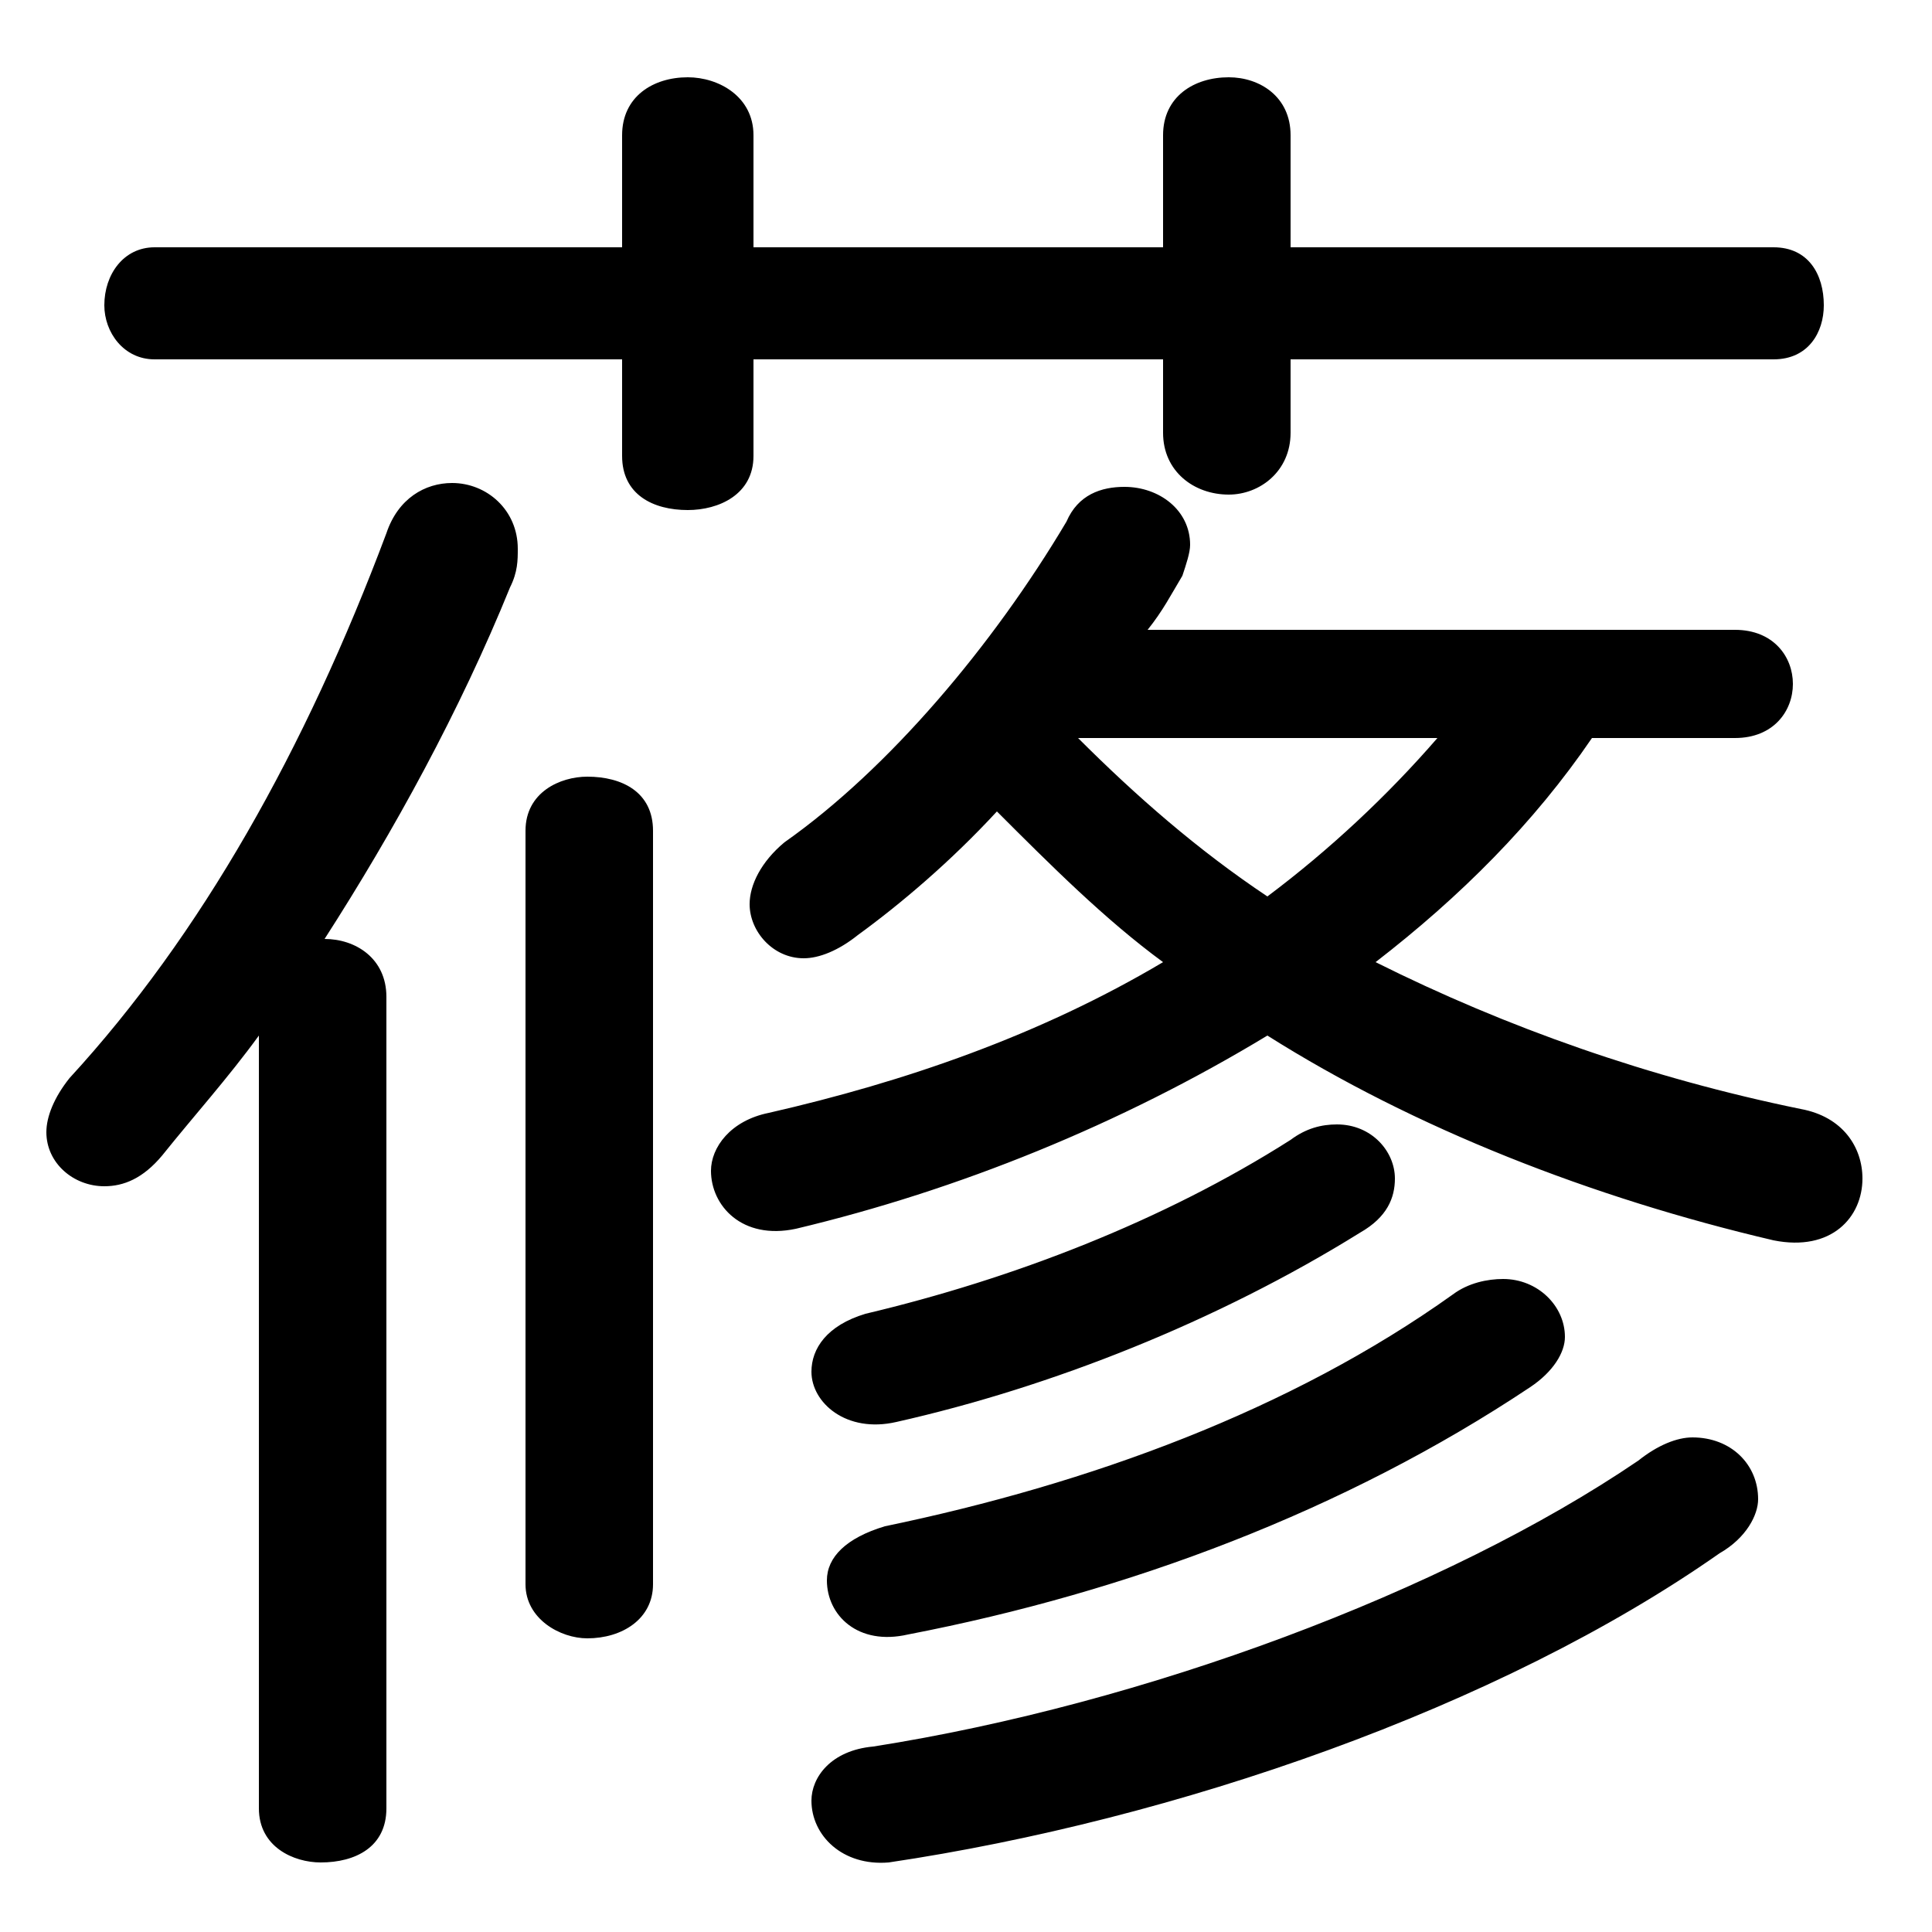 <svg xmlns="http://www.w3.org/2000/svg" viewBox="0 -44.0 50.0 50.0">
    <rect x="0" y="-44.0" width="50.0" height="50.0" fill="#808080" stroke="none"/>
    <g transform="scale(1, -1)">
        <!-- ボディの枠 -->
        <rect x="0" y="-6.0" width="50.0" height="50.0"
            stroke="white" fill="white"/>
        <!-- グリフ座標系の原点 -->
        <circle cx="0" cy="0" r="5" fill="white"/>
        <!-- グリフのアウトライン -->
        <g style="fill:black;stroke:#000000;stroke-width:0;stroke-linecap:round;stroke-linejoin:round;">
        <path d="M 29.7 27.7 C 30.1 28.2 30.3 28.6 30.6 29.1 C 30.7 29.4 30.8 29.7 30.8 29.9 C 30.8 30.8 30.0 31.4 29.1 31.4 C 28.5 31.4 27.9 31.2 27.6 30.5 C 25.7 27.3 23.0 24.1 20.3 22.2 C 19.7 21.7 19.4 21.1 19.4 20.6 C 19.4 19.9 20.0 19.2 20.8 19.2 C 21.2 19.2 21.7 19.4 22.2 19.8 C 23.3 20.6 24.6 21.7 25.8 23.0 C 27.2 21.6 28.6 20.2 30.1 19.1 C 26.9 17.2 23.4 16.0 19.9 15.2 C 18.9 15.0 18.4 14.3 18.4 13.7 C 18.4 12.8 19.2 11.9 20.6 12.2 C 24.8 13.2 29.0 14.9 32.8 17.2 C 36.6 14.8 41.2 13.0 45.9 11.9 C 47.4 11.6 48.2 12.5 48.2 13.5 C 48.2 14.3 47.7 15.1 46.6 15.3 C 42.7 16.1 39.0 17.4 35.6 19.1 C 37.8 20.8 39.7 22.7 41.2 24.9 L 44.9 24.9 C 45.9 24.9 46.4 25.6 46.4 26.3 C 46.4 27.0 45.9 27.7 44.9 27.7 Z M 37.2 24.9 C 35.9 23.4 34.4 22.0 32.8 20.8 C 31.0 22.0 29.4 23.4 27.9 24.9 Z M 6.7 -2.8 C 6.7 -3.8 7.6 -4.2 8.3 -4.2 C 9.2 -4.2 10.0 -3.8 10.0 -2.8 L 10.0 18.2 C 10.0 19.2 9.2 19.7 8.4 19.7 C 10.2 22.5 11.9 25.6 13.2 28.8 C 13.4 29.2 13.4 29.5 13.4 29.8 C 13.4 30.8 12.6 31.5 11.7 31.5 C 11.0 31.5 10.3 31.1 10.0 30.2 C 7.9 24.6 5.2 19.8 1.8 16.1 C 1.4 15.6 1.2 15.1 1.2 14.7 C 1.2 13.9 1.9 13.3 2.7 13.3 C 3.2 13.3 3.7 13.5 4.2 14.1 C 5.0 15.1 5.9 16.1 6.7 17.2 Z M 30.1 37.6 L 19.5 37.6 L 19.5 40.5 C 19.5 41.5 18.6 42.0 17.8 42.0 C 16.9 42.0 16.1 41.5 16.1 40.5 L 16.1 37.6 L 4.0 37.6 C 3.2 37.6 2.7 36.9 2.7 36.1 C 2.7 35.4 3.2 34.7 4.0 34.7 L 16.1 34.7 L 16.1 32.2 C 16.1 31.2 16.9 30.8 17.8 30.8 C 18.6 30.8 19.5 31.2 19.5 32.2 L 19.5 34.7 L 30.1 34.7 L 30.1 32.8 C 30.1 31.8 30.9 31.2 31.8 31.2 C 32.6 31.2 33.4 31.8 33.4 32.8 L 33.4 34.7 L 45.9 34.7 C 46.8 34.7 47.2 35.4 47.2 36.1 C 47.2 36.9 46.8 37.6 45.9 37.6 L 33.4 37.6 L 33.4 40.5 C 33.4 41.5 32.6 42.0 31.8 42.0 C 30.9 42.0 30.1 41.5 30.1 40.5 Z M 37.6 10.5 C 33.4 7.5 28.2 5.6 22.9 4.5 C 21.9 4.2 21.4 3.7 21.4 3.1 C 21.4 2.2 22.2 1.4 23.5 1.7 C 29.2 2.8 34.8 4.9 39.6 8.1 C 40.2 8.5 40.5 9.0 40.5 9.4 C 40.5 10.2 39.8 10.9 38.9 10.9 C 38.5 10.9 38.0 10.8 37.6 10.5 Z M 16.9 22.5 C 16.9 23.5 16.1 23.9 15.2 23.9 C 14.5 23.9 13.6 23.5 13.6 22.5 L 13.6 3.0 C 13.6 2.1 14.5 1.6 15.2 1.6 C 16.1 1.6 16.9 2.1 16.9 3.0 Z M 42.4 6.2 C 37.4 2.8 29.6 -0.1 22.6 -1.2 C 21.5 -1.3 21.0 -2.0 21.0 -2.6 C 21.0 -3.5 21.8 -4.3 23.0 -4.2 C 30.4 -3.1 38.8 -0.2 44.5 3.8 C 45.2 4.2 45.5 4.8 45.5 5.2 C 45.5 6.1 44.8 6.8 43.8 6.8 C 43.4 6.8 42.9 6.6 42.4 6.2 Z M 33.4 14.5 C 30.1 12.4 26.2 10.9 22.4 10.0 C 21.4 9.7 21.0 9.1 21.0 8.5 C 21.0 7.7 21.9 6.9 23.2 7.2 C 27.2 8.1 31.5 9.8 35.2 12.1 C 35.9 12.5 36.1 13.0 36.1 13.5 C 36.1 14.2 35.5 14.9 34.6 14.9 C 34.2 14.9 33.8 14.8 33.4 14.5 Z"/>
    </g>
    </g>
</svg>
